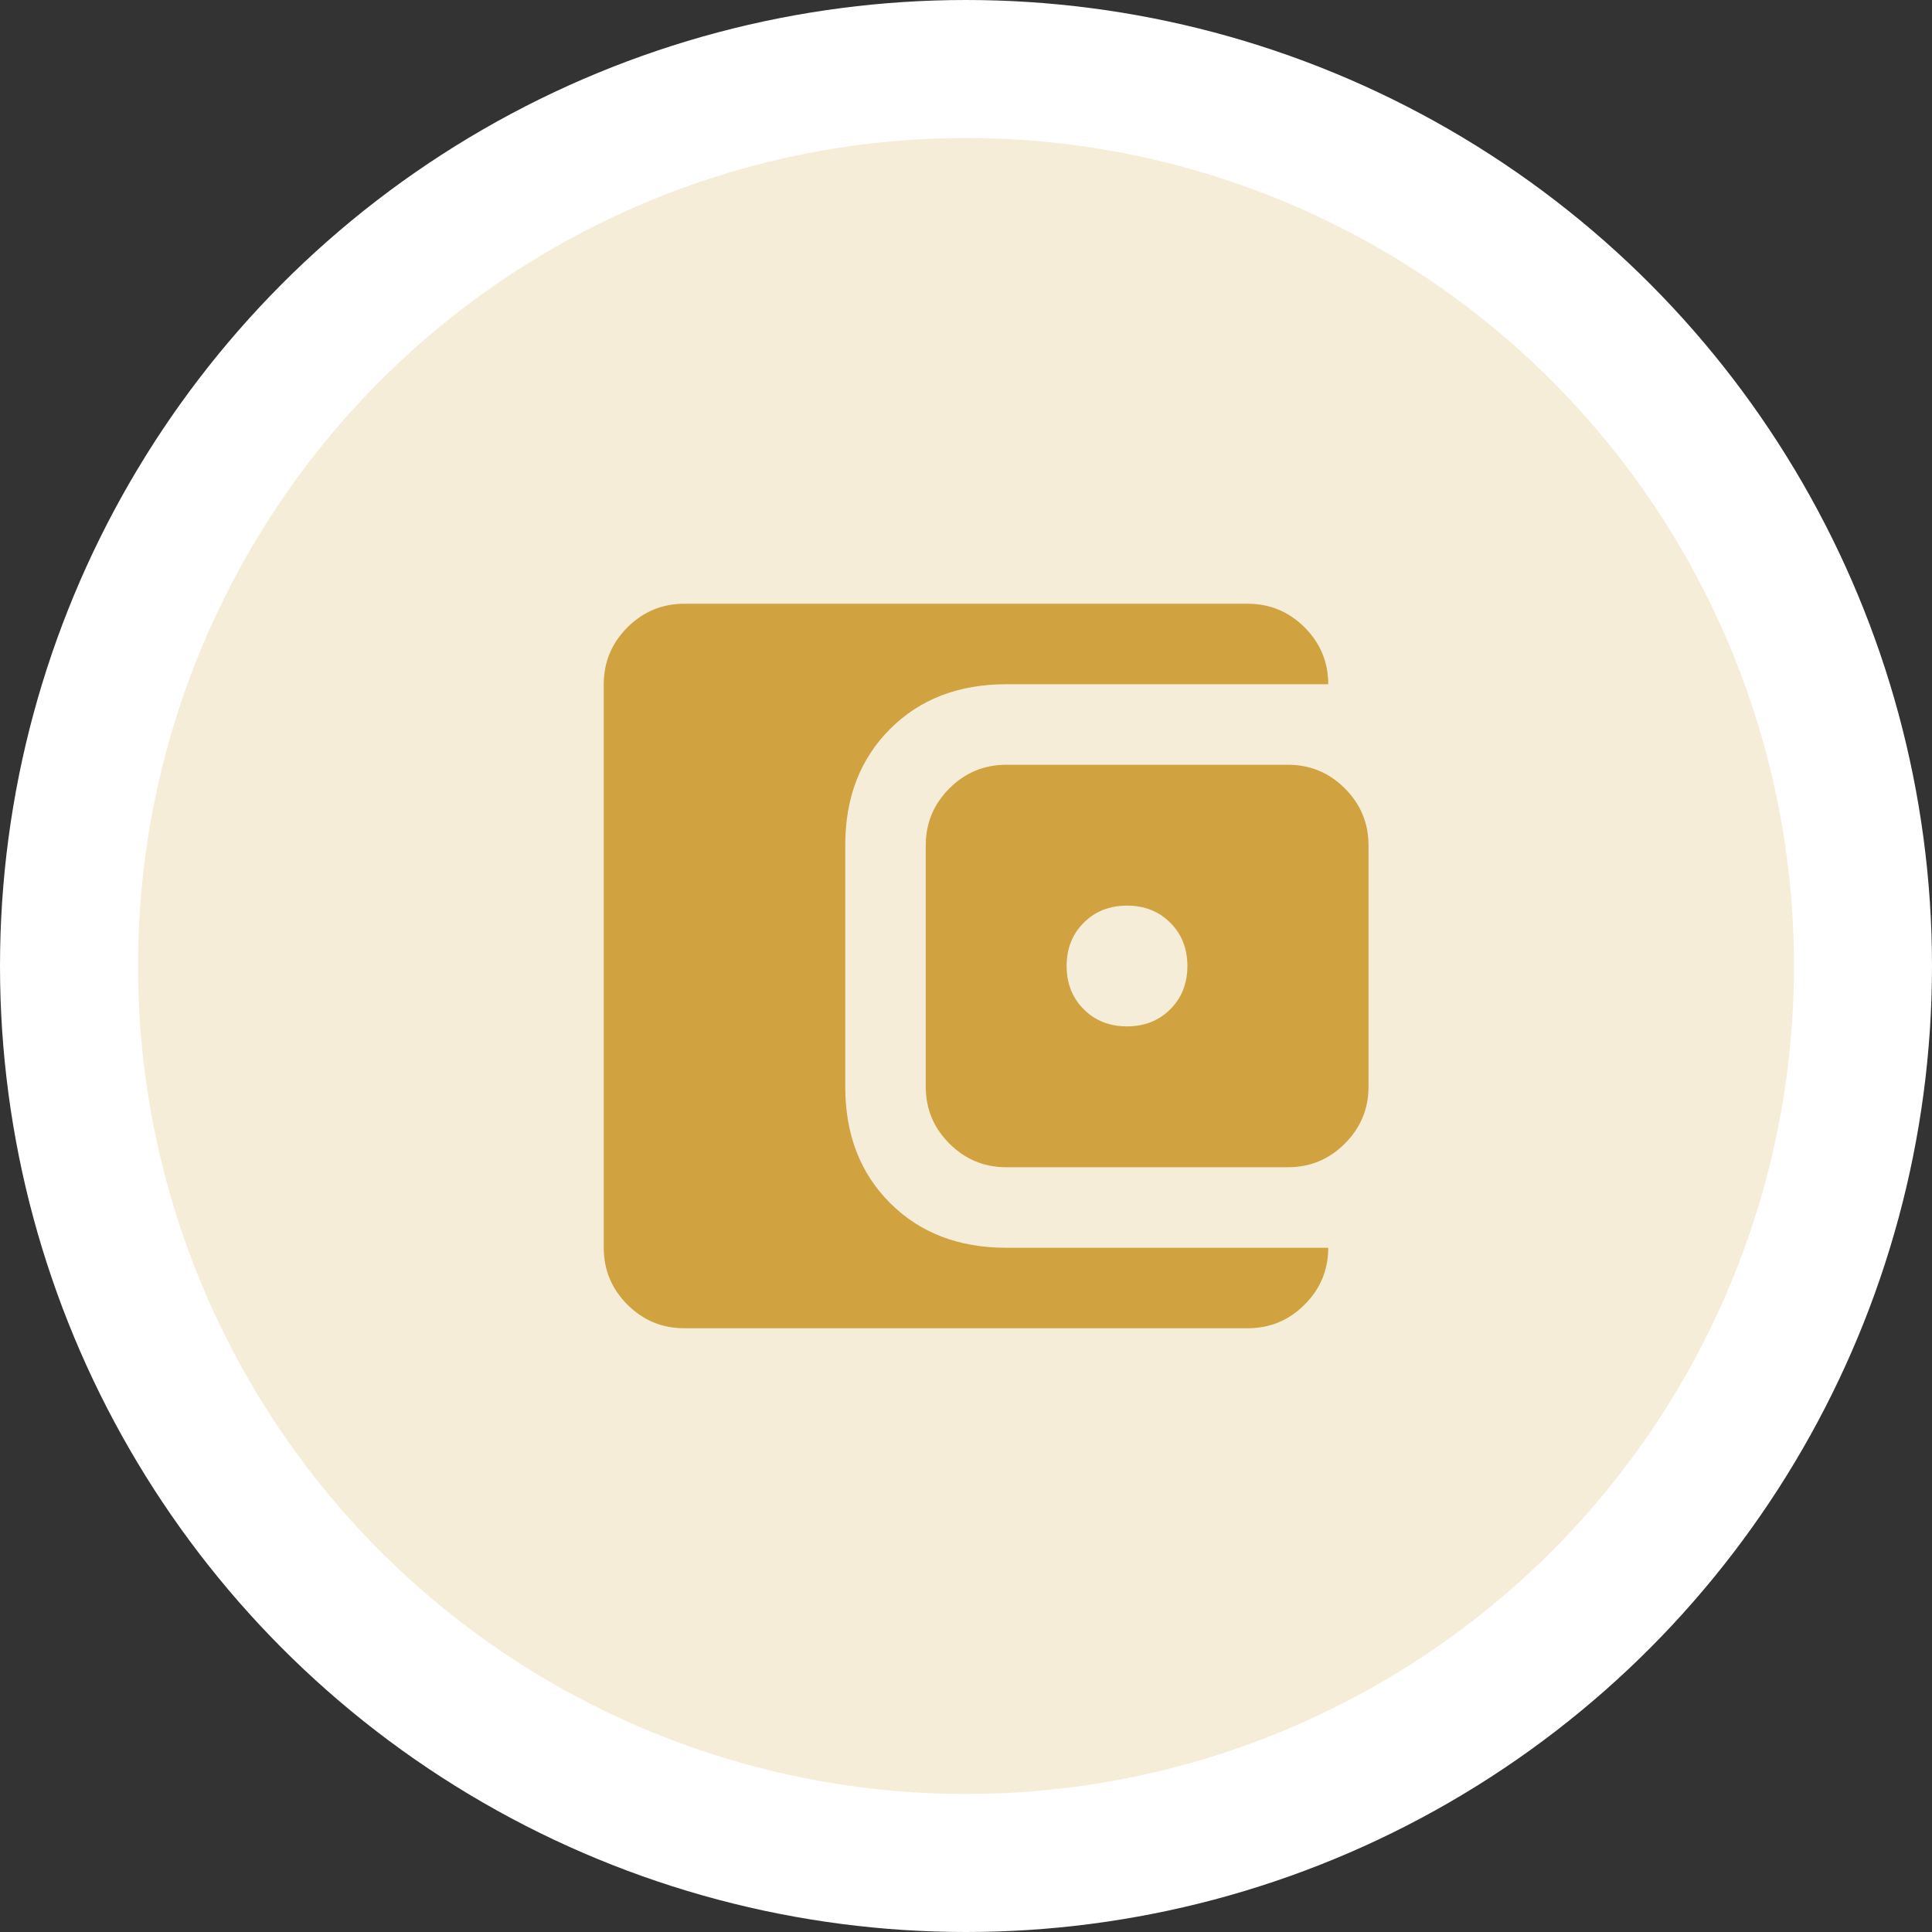 <svg width="56" height="56" viewBox="0 0 56 56" fill="none" xmlns="http://www.w3.org/2000/svg">
<rect x="0" y="0" width="56" height="56" fill="#333333" stroke="none"/>
<circle cx="28" cy="28" r="26" fill="#F6EDD9" stroke="white" stroke-width="4"/>
<path d="M19.833 38.5C19.192 38.5 18.642 38.272 18.185 37.815C17.729 37.358 17.5 36.808 17.5 36.167V19.833C17.5 19.192 17.729 18.642 18.185 18.185C18.642 17.729 19.192 17.5 19.833 17.5H36.167C36.808 17.5 37.358 17.729 37.815 18.185C38.272 18.642 38.5 19.192 38.5 19.833H29.167C27.786 19.833 26.663 20.266 25.798 21.131C24.933 21.997 24.5 23.119 24.5 24.5V31.5C24.5 32.881 24.933 34.004 25.798 34.869C26.663 35.734 27.786 36.167 29.167 36.167H38.5C38.5 36.808 38.272 37.358 37.815 37.815C37.358 38.272 36.808 38.5 36.167 38.5H19.833ZM29.167 33.833C28.525 33.833 27.976 33.605 27.519 33.148C27.062 32.691 26.833 32.142 26.833 31.5V24.5C26.833 23.858 27.062 23.309 27.519 22.852C27.976 22.395 28.525 22.167 29.167 22.167H37.333C37.975 22.167 38.524 22.395 38.981 22.852C39.438 23.309 39.667 23.858 39.667 24.5V31.5C39.667 32.142 39.438 32.691 38.981 33.148C38.524 33.605 37.975 33.833 37.333 33.833H29.167ZM32.667 29.75C33.172 29.75 33.59 29.585 33.921 29.254C34.251 28.924 34.417 28.506 34.417 28C34.417 27.494 34.251 27.076 33.921 26.746C33.59 26.415 33.172 26.25 32.667 26.25C32.161 26.25 31.743 26.415 31.413 26.746C31.082 27.076 30.917 27.494 30.917 28C30.917 28.506 31.082 28.924 31.413 29.254C31.743 29.585 32.161 29.75 32.667 29.75Z" fill="#D1A340"/>
</svg>
